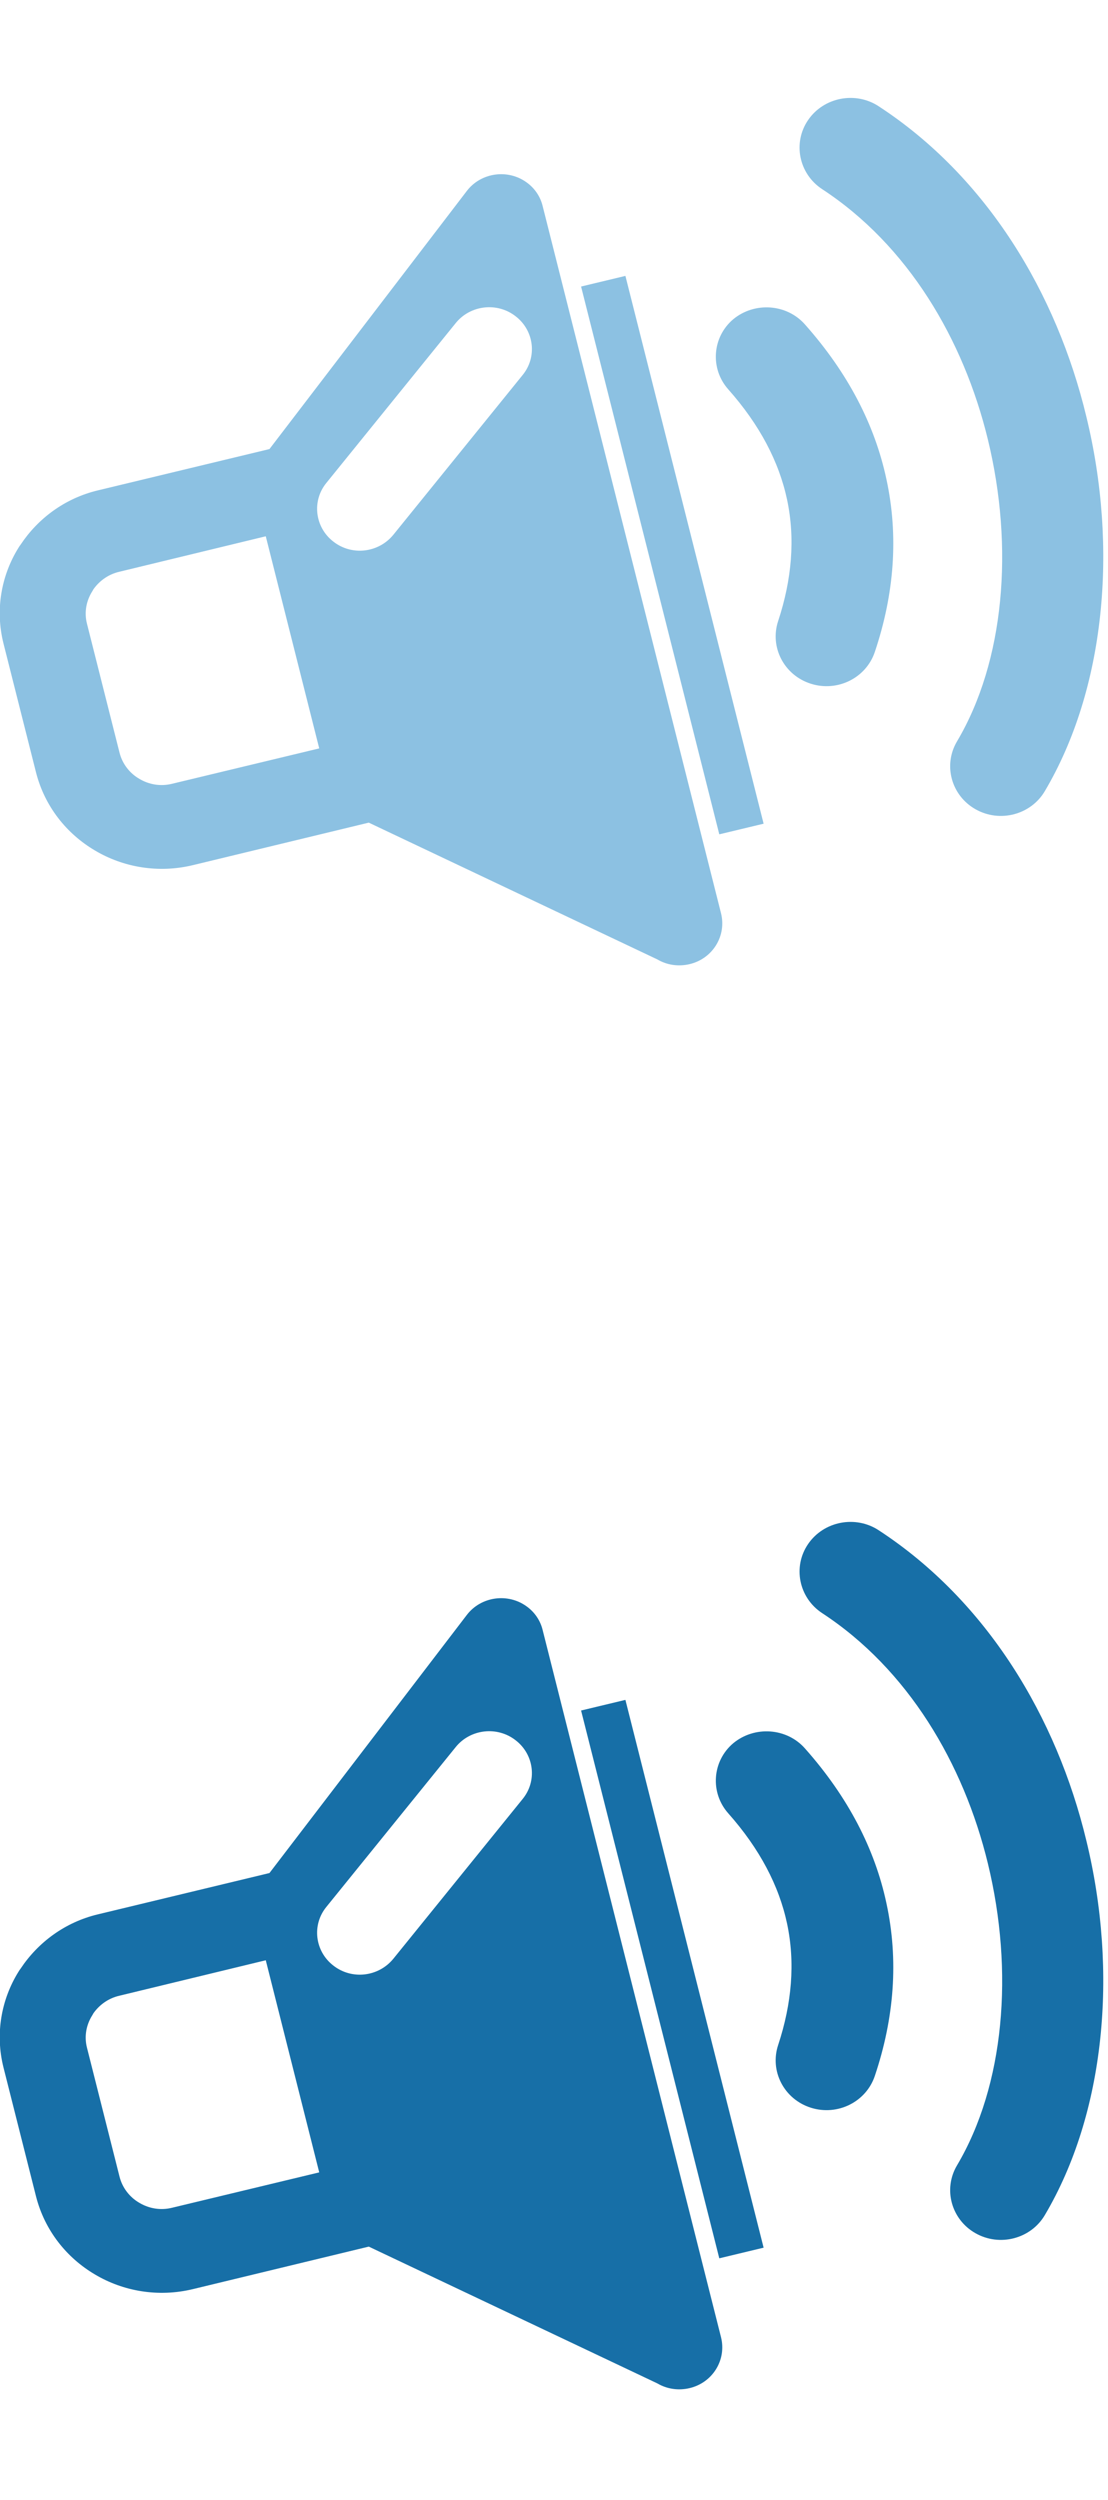 <svg width="102" height="230" viewBox="0 0 102 230" fill="none" xmlns="http://www.w3.org/2000/svg">
<g clip-path="url(#clip0)">
<path fill-rule="evenodd" clip-rule="evenodd" d="M24.806 41.312L42.971 17.572C44.271 15.869 46.751 15.517 48.492 16.789C49.252 17.337 49.752 18.12 49.952 18.942L66.376 84.016C66.896 86.091 65.616 88.185 63.495 88.694C62.435 88.948 61.375 88.772 60.514 88.263L33.948 75.679L17.745 79.593C14.564 80.357 11.343 79.789 8.743 78.243C6.122 76.697 4.122 74.192 3.321 71.08L0.321 59.2C-0.459 56.088 0.121 52.937 1.701 50.393C1.761 50.295 1.821 50.197 1.901 50.099C3.501 47.692 5.982 45.833 9.023 45.109L24.806 41.312ZM53.493 26.36L57.574 25.381L70.297 75.777L66.216 76.755L53.493 26.36ZM80.899 9.783C78.759 8.374 75.838 8.941 74.398 11.035C72.957 13.129 73.537 15.987 75.678 17.396C83.58 22.563 88.701 31.213 90.941 40.431C93.362 50.393 92.462 60.844 88.101 68.203C86.8 70.395 87.581 73.194 89.801 74.446C92.042 75.718 94.902 74.955 96.183 72.783C101.724 63.428 102.964 50.452 100.004 38.318C97.283 27.005 90.881 16.3 80.899 9.783ZM74.098 29.843C78.099 34.345 80.539 39.12 81.599 44.072C82.74 49.317 82.32 54.66 80.539 59.963C79.739 62.371 77.098 63.682 74.638 62.899C72.177 62.116 70.837 59.533 71.637 57.126C72.897 53.309 73.217 49.551 72.457 45.97C71.717 42.486 69.937 39.081 67.036 35.812C65.356 33.914 65.556 31.017 67.496 29.373C69.457 27.749 72.417 27.945 74.098 29.843ZM36.209 49.199L48.112 34.501C49.472 32.838 49.172 30.411 47.471 29.099C45.771 27.769 43.291 28.062 41.95 29.726L30.047 44.424C28.687 46.087 28.987 48.514 30.688 49.825C32.388 51.156 34.849 50.863 36.209 49.199ZM29.387 68.849L24.466 49.336L10.963 52.605C9.963 52.84 9.143 53.446 8.603 54.209C8.563 54.268 8.543 54.327 8.503 54.386C7.942 55.266 7.742 56.323 8.002 57.36L11.003 69.24C11.263 70.278 11.943 71.139 12.823 71.647C13.704 72.176 14.784 72.372 15.864 72.098L29.387 68.849Z" fill="#8CC1E2"/>
</g>
<g clip-path="url(#clip1)">
<path fill-rule="evenodd" clip-rule="evenodd" d="M24.806 172.312L42.971 148.572C44.271 146.869 46.751 146.517 48.492 147.789C49.252 148.337 49.752 149.12 49.952 149.942L66.376 215.016C66.896 217.091 65.616 219.185 63.495 219.694C62.435 219.948 61.375 219.772 60.514 219.263L33.948 206.679L17.745 210.593C14.564 211.357 11.343 210.789 8.743 209.243C6.122 207.697 4.122 205.192 3.321 202.08L0.321 190.2C-0.459 187.088 0.121 183.937 1.701 181.393C1.761 181.295 1.821 181.197 1.901 181.099C3.501 178.692 5.982 176.833 9.023 176.109L24.806 172.312ZM53.493 157.36L57.574 156.381L70.297 206.777L66.216 207.756L53.493 157.36ZM80.899 140.783C78.759 139.374 75.838 139.941 74.398 142.035C72.957 144.129 73.537 146.987 75.678 148.396C83.58 153.563 88.701 162.213 90.941 171.431C93.362 181.393 92.462 191.844 88.101 199.203C86.8 201.395 87.581 204.194 89.801 205.446C92.042 206.718 94.902 205.955 96.183 203.783C101.724 194.428 102.964 181.452 100.004 169.318C97.283 158.005 90.881 147.3 80.899 140.783ZM74.098 160.843C78.099 165.345 80.539 170.12 81.599 175.072C82.74 180.317 82.32 185.66 80.539 190.963C79.739 193.371 77.098 194.682 74.638 193.899C72.177 193.116 70.837 190.533 71.637 188.126C72.897 184.309 73.217 180.551 72.457 176.97C71.717 173.486 69.937 170.081 67.036 166.812C65.356 164.914 65.556 162.018 67.496 160.374C69.457 158.749 72.417 158.945 74.098 160.843ZM36.209 180.199L48.112 165.501C49.472 163.838 49.172 161.411 47.471 160.1C45.771 158.769 43.291 159.062 41.95 160.726L30.047 175.424C28.687 177.087 28.987 179.514 30.688 180.825C32.388 182.156 34.849 181.863 36.209 180.199ZM29.387 199.849L24.466 180.336L10.963 183.605C9.963 183.839 9.143 184.446 8.603 185.209C8.563 185.268 8.543 185.327 8.503 185.386C7.942 186.266 7.742 187.323 8.002 188.36L11.003 200.24C11.263 201.277 11.943 202.139 12.823 202.647C13.704 203.176 14.784 203.372 15.864 203.098L29.387 199.849Z" fill="#176FA7"/>
</g>
<defs>
<clipPath id="clip0">
<rect width="101.603" height="79.831" fill="white" transform="translate(0 9)"/>
</clipPath>
<clipPath id="clip1">
<rect width="101.603" height="79.831" fill="white" transform="translate(0 140)"/>
</clipPath>
</defs>
</svg>
